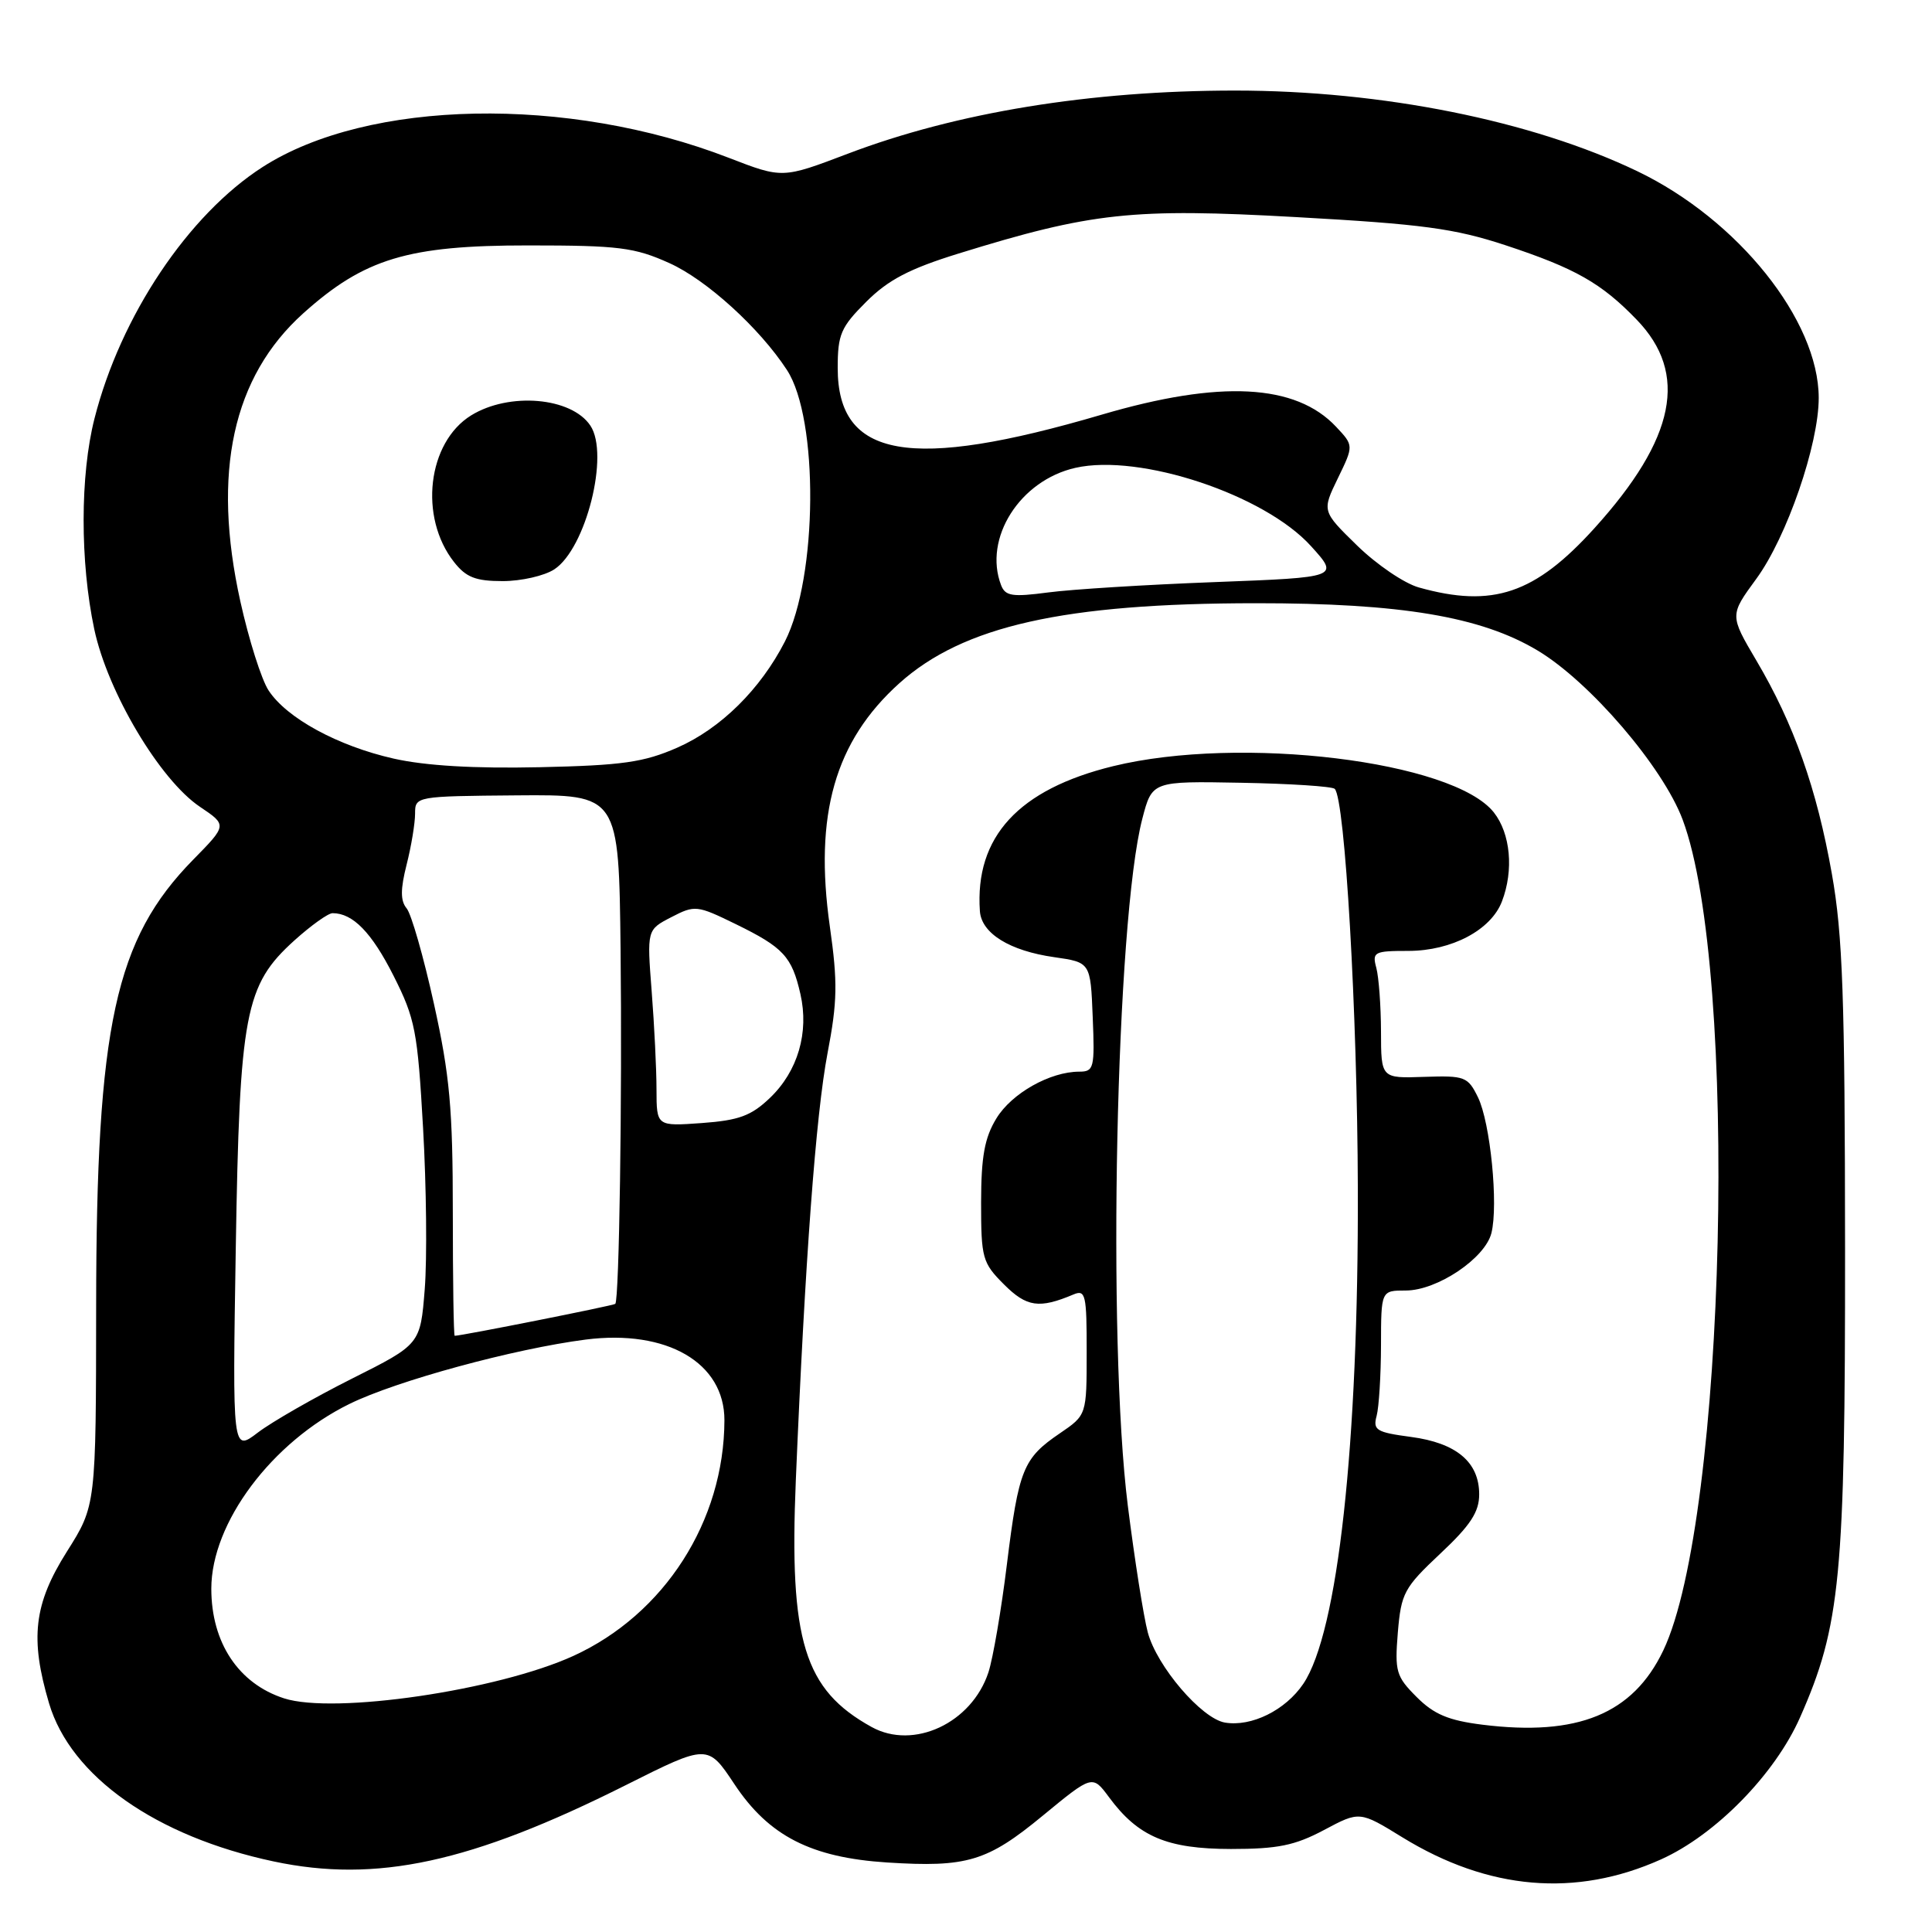 <?xml version="1.0" encoding="UTF-8" standalone="no"?>
<!DOCTYPE svg PUBLIC "-//W3C//DTD SVG 1.1//EN" "http://www.w3.org/Graphics/SVG/1.1/DTD/svg11.dtd" >
<svg xmlns="http://www.w3.org/2000/svg" xmlns:xlink="http://www.w3.org/1999/xlink" version="1.1" viewBox="0 0 256 256">
 <g >
 <path fill="currentColor"
d=" M 220.09 246.38 C 227.31 243.14 235.18 235.11 238.51 227.58 C 243.88 215.43 244.50 208.96 244.48 165.50 C 244.46 132.12 244.17 123.89 242.73 115.78 C 240.73 104.50 237.70 95.93 232.72 87.51 C 229.19 81.52 229.19 81.52 232.71 76.71 C 236.76 71.19 241.00 58.89 240.99 52.71 C 240.97 42.43 230.29 29.10 216.98 22.70 C 202.98 15.98 183.13 12.00 163.65 12.00 C 144.46 12.00 126.71 14.90 112.31 20.38 C 103.68 23.66 103.68 23.66 96.59 20.92 C 75.23 12.64 48.77 13.16 34.80 22.13 C 24.94 28.46 15.97 41.87 12.52 55.46 C 10.61 62.95 10.60 74.45 12.49 83.37 C 14.26 91.70 21.19 103.35 26.50 106.91 C 30.10 109.33 30.10 109.33 25.60 113.91 C 15.25 124.46 12.77 135.87 12.74 173.00 C 12.72 199.49 12.72 199.49 8.86 205.60 C 4.48 212.54 3.95 217.09 6.50 225.70 C 9.38 235.39 20.67 243.34 36.26 246.65 C 49.88 249.54 62.40 246.83 82.90 236.55 C 93.78 231.09 93.78 231.09 97.32 236.42 C 101.87 243.27 107.46 246.14 117.56 246.79 C 128.14 247.46 130.81 246.66 138.19 240.57 C 144.75 235.17 144.75 235.17 146.95 238.14 C 150.81 243.37 154.63 244.99 163.10 245.00 C 169.30 245.00 171.57 244.54 175.43 242.49 C 180.16 239.97 180.16 239.97 185.83 243.46 C 197.23 250.46 208.80 251.45 220.09 246.38 Z  M 115.50 228.84 C 106.55 223.90 104.56 217.43 105.45 196.15 C 106.67 167.02 108.11 147.66 109.65 139.57 C 110.96 132.73 111.01 130.17 109.96 122.78 C 107.85 107.94 110.63 98.22 119.16 90.54 C 127.62 82.94 140.97 79.94 166.40 79.93 C 185.62 79.92 196.23 81.70 203.73 86.19 C 210.67 90.34 220.34 101.62 222.96 108.61 C 230.42 128.56 228.72 201.25 220.39 218.70 C 216.37 227.11 209.05 230.11 196.41 228.53 C 191.94 227.97 190.00 227.16 187.71 224.86 C 184.99 222.14 184.80 221.48 185.22 216.31 C 185.66 211.10 186.04 210.38 190.84 205.87 C 194.84 202.12 196.00 200.35 196.00 198.01 C 196.00 193.74 192.99 191.20 186.96 190.40 C 182.37 189.79 181.90 189.50 182.41 187.61 C 182.72 186.45 182.98 182.24 182.99 178.25 C 183.00 171.00 183.00 171.00 186.27 171.00 C 190.43 171.00 196.78 166.74 197.62 163.39 C 198.56 159.65 197.48 148.76 195.84 145.40 C 194.50 142.66 194.10 142.51 188.71 142.69 C 183.00 142.89 183.00 142.89 182.99 136.69 C 182.98 133.29 182.70 129.49 182.37 128.25 C 181.80 126.14 182.08 126.00 186.63 126.00 C 192.36 125.99 197.58 123.23 199.02 119.43 C 200.60 115.30 200.15 110.46 197.95 107.66 C 192.58 100.83 164.36 97.40 147.50 101.52 C 134.95 104.59 129.16 110.89 129.84 120.73 C 130.05 123.68 133.78 125.99 139.69 126.83 C 144.50 127.52 144.50 127.52 144.79 134.76 C 145.07 141.52 144.95 142.00 143.01 142.00 C 139.14 142.00 134.05 144.87 132.03 148.19 C 130.46 150.76 130.01 153.24 130.00 159.33 C 130.00 166.71 130.17 167.33 133.03 170.19 C 136.04 173.20 137.70 173.44 142.25 171.52 C 143.84 170.85 144.00 171.57 143.99 179.14 C 143.99 187.50 143.99 187.50 140.44 189.92 C 135.57 193.23 134.98 194.69 133.42 207.28 C 132.68 213.33 131.57 219.77 130.97 221.60 C 128.75 228.32 121.07 231.91 115.50 228.84 Z  M 162.31 228.25 C 159.21 227.72 153.30 220.81 152.09 216.31 C 151.53 214.21 150.34 206.65 149.44 199.50 C 146.69 177.51 147.86 121.98 151.36 108.50 C 152.66 103.50 152.66 103.50 164.47 103.72 C 170.96 103.84 176.54 104.20 176.86 104.53 C 178.22 105.89 179.86 134.21 179.92 157.50 C 180.02 191.43 177.28 216.33 172.69 223.12 C 170.33 226.61 165.83 228.84 162.31 228.25 Z  M 37.64 225.04 C 31.60 223.09 28.00 217.66 28.00 210.51 C 28.00 201.79 36.00 191.09 46.30 186.03 C 52.54 182.96 68.13 178.72 77.61 177.50 C 88.38 176.13 96.01 180.57 95.99 188.20 C 95.95 201.56 88.05 213.89 75.99 219.41 C 65.97 223.99 44.26 227.18 37.64 225.04 Z  M 31.24 165.44 C 31.75 134.19 32.45 130.54 39.01 124.61 C 41.21 122.63 43.48 121.00 44.07 121.00 C 46.76 121.00 49.25 123.56 52.14 129.28 C 55.02 134.99 55.33 136.60 56.06 149.49 C 56.50 157.20 56.60 166.79 56.28 170.82 C 55.70 178.13 55.70 178.13 46.61 182.69 C 41.62 185.20 36.02 188.41 34.17 189.82 C 30.80 192.39 30.80 192.39 31.24 165.44 Z  M 60.00 160.65 C 60.00 146.90 59.60 142.51 57.50 133.01 C 56.13 126.79 54.50 121.10 53.88 120.36 C 53.05 119.36 53.05 117.84 53.88 114.56 C 54.50 112.12 55.00 109.08 55.00 107.81 C 55.00 105.52 55.10 105.50 68.50 105.39 C 82.00 105.28 82.00 105.28 82.23 125.89 C 82.45 145.41 82.05 172.19 81.53 172.77 C 81.34 172.99 61.15 177.00 60.25 177.00 C 60.11 177.00 60.00 169.64 60.00 160.65 Z  M 86.99 144.37 C 86.99 141.69 86.70 135.83 86.35 131.35 C 85.72 123.20 85.72 123.20 88.95 121.53 C 92.08 119.91 92.35 119.94 97.49 122.45 C 103.81 125.54 104.93 126.75 106.06 131.72 C 107.22 136.81 105.72 141.94 102.02 145.48 C 99.54 147.85 97.92 148.45 93.00 148.81 C 87.00 149.24 87.00 149.24 86.99 144.37 Z  M 52.17 100.52 C 44.77 98.85 37.99 95.16 35.59 91.49 C 34.65 90.07 32.97 84.76 31.85 79.70 C 28.06 62.61 30.83 49.93 40.18 41.52 C 48.27 34.26 54.04 32.51 70.00 32.52 C 82.01 32.52 84.08 32.78 88.71 34.87 C 93.62 37.08 100.65 43.47 104.27 49.02 C 108.51 55.51 108.35 76.47 104.01 84.99 C 100.77 91.33 95.50 96.54 89.74 99.07 C 85.31 101.01 82.49 101.42 71.50 101.66 C 62.85 101.85 56.38 101.47 52.17 100.52 Z  M 73.45 75.44 C 77.64 72.69 80.78 60.21 78.23 56.40 C 75.72 52.63 67.47 51.93 62.43 55.04 C 56.64 58.62 55.48 68.52 60.16 74.47 C 61.75 76.50 63.02 77.00 66.61 77.00 C 69.06 77.00 72.14 76.30 73.45 75.44 Z  M 132.65 77.54 C 130.27 71.33 135.14 63.65 142.50 61.99 C 151.05 60.06 167.55 65.54 173.72 72.37 C 177.46 76.50 177.46 76.50 160.98 77.13 C 151.91 77.47 141.98 78.09 138.90 78.50 C 134.13 79.13 133.21 78.99 132.65 77.54 Z  M 188.00 77.84 C 186.07 77.30 182.40 74.80 179.83 72.29 C 175.16 67.73 175.16 67.73 177.27 63.38 C 179.38 59.04 179.38 59.04 177.04 56.55 C 171.69 50.85 161.68 50.33 146.00 54.94 C 120.57 62.42 111.00 60.73 111.00 48.77 C 111.00 44.31 111.41 43.35 114.78 39.99 C 117.69 37.08 120.50 35.61 127.03 33.59 C 144.65 28.14 150.07 27.55 171.80 28.77 C 188.49 29.70 192.72 30.27 199.50 32.50 C 208.73 35.55 212.19 37.51 216.86 42.35 C 223.77 49.49 222.03 58.10 211.28 69.98 C 203.39 78.70 197.79 80.59 188.00 77.84 Z "/>
</g>
</svg>